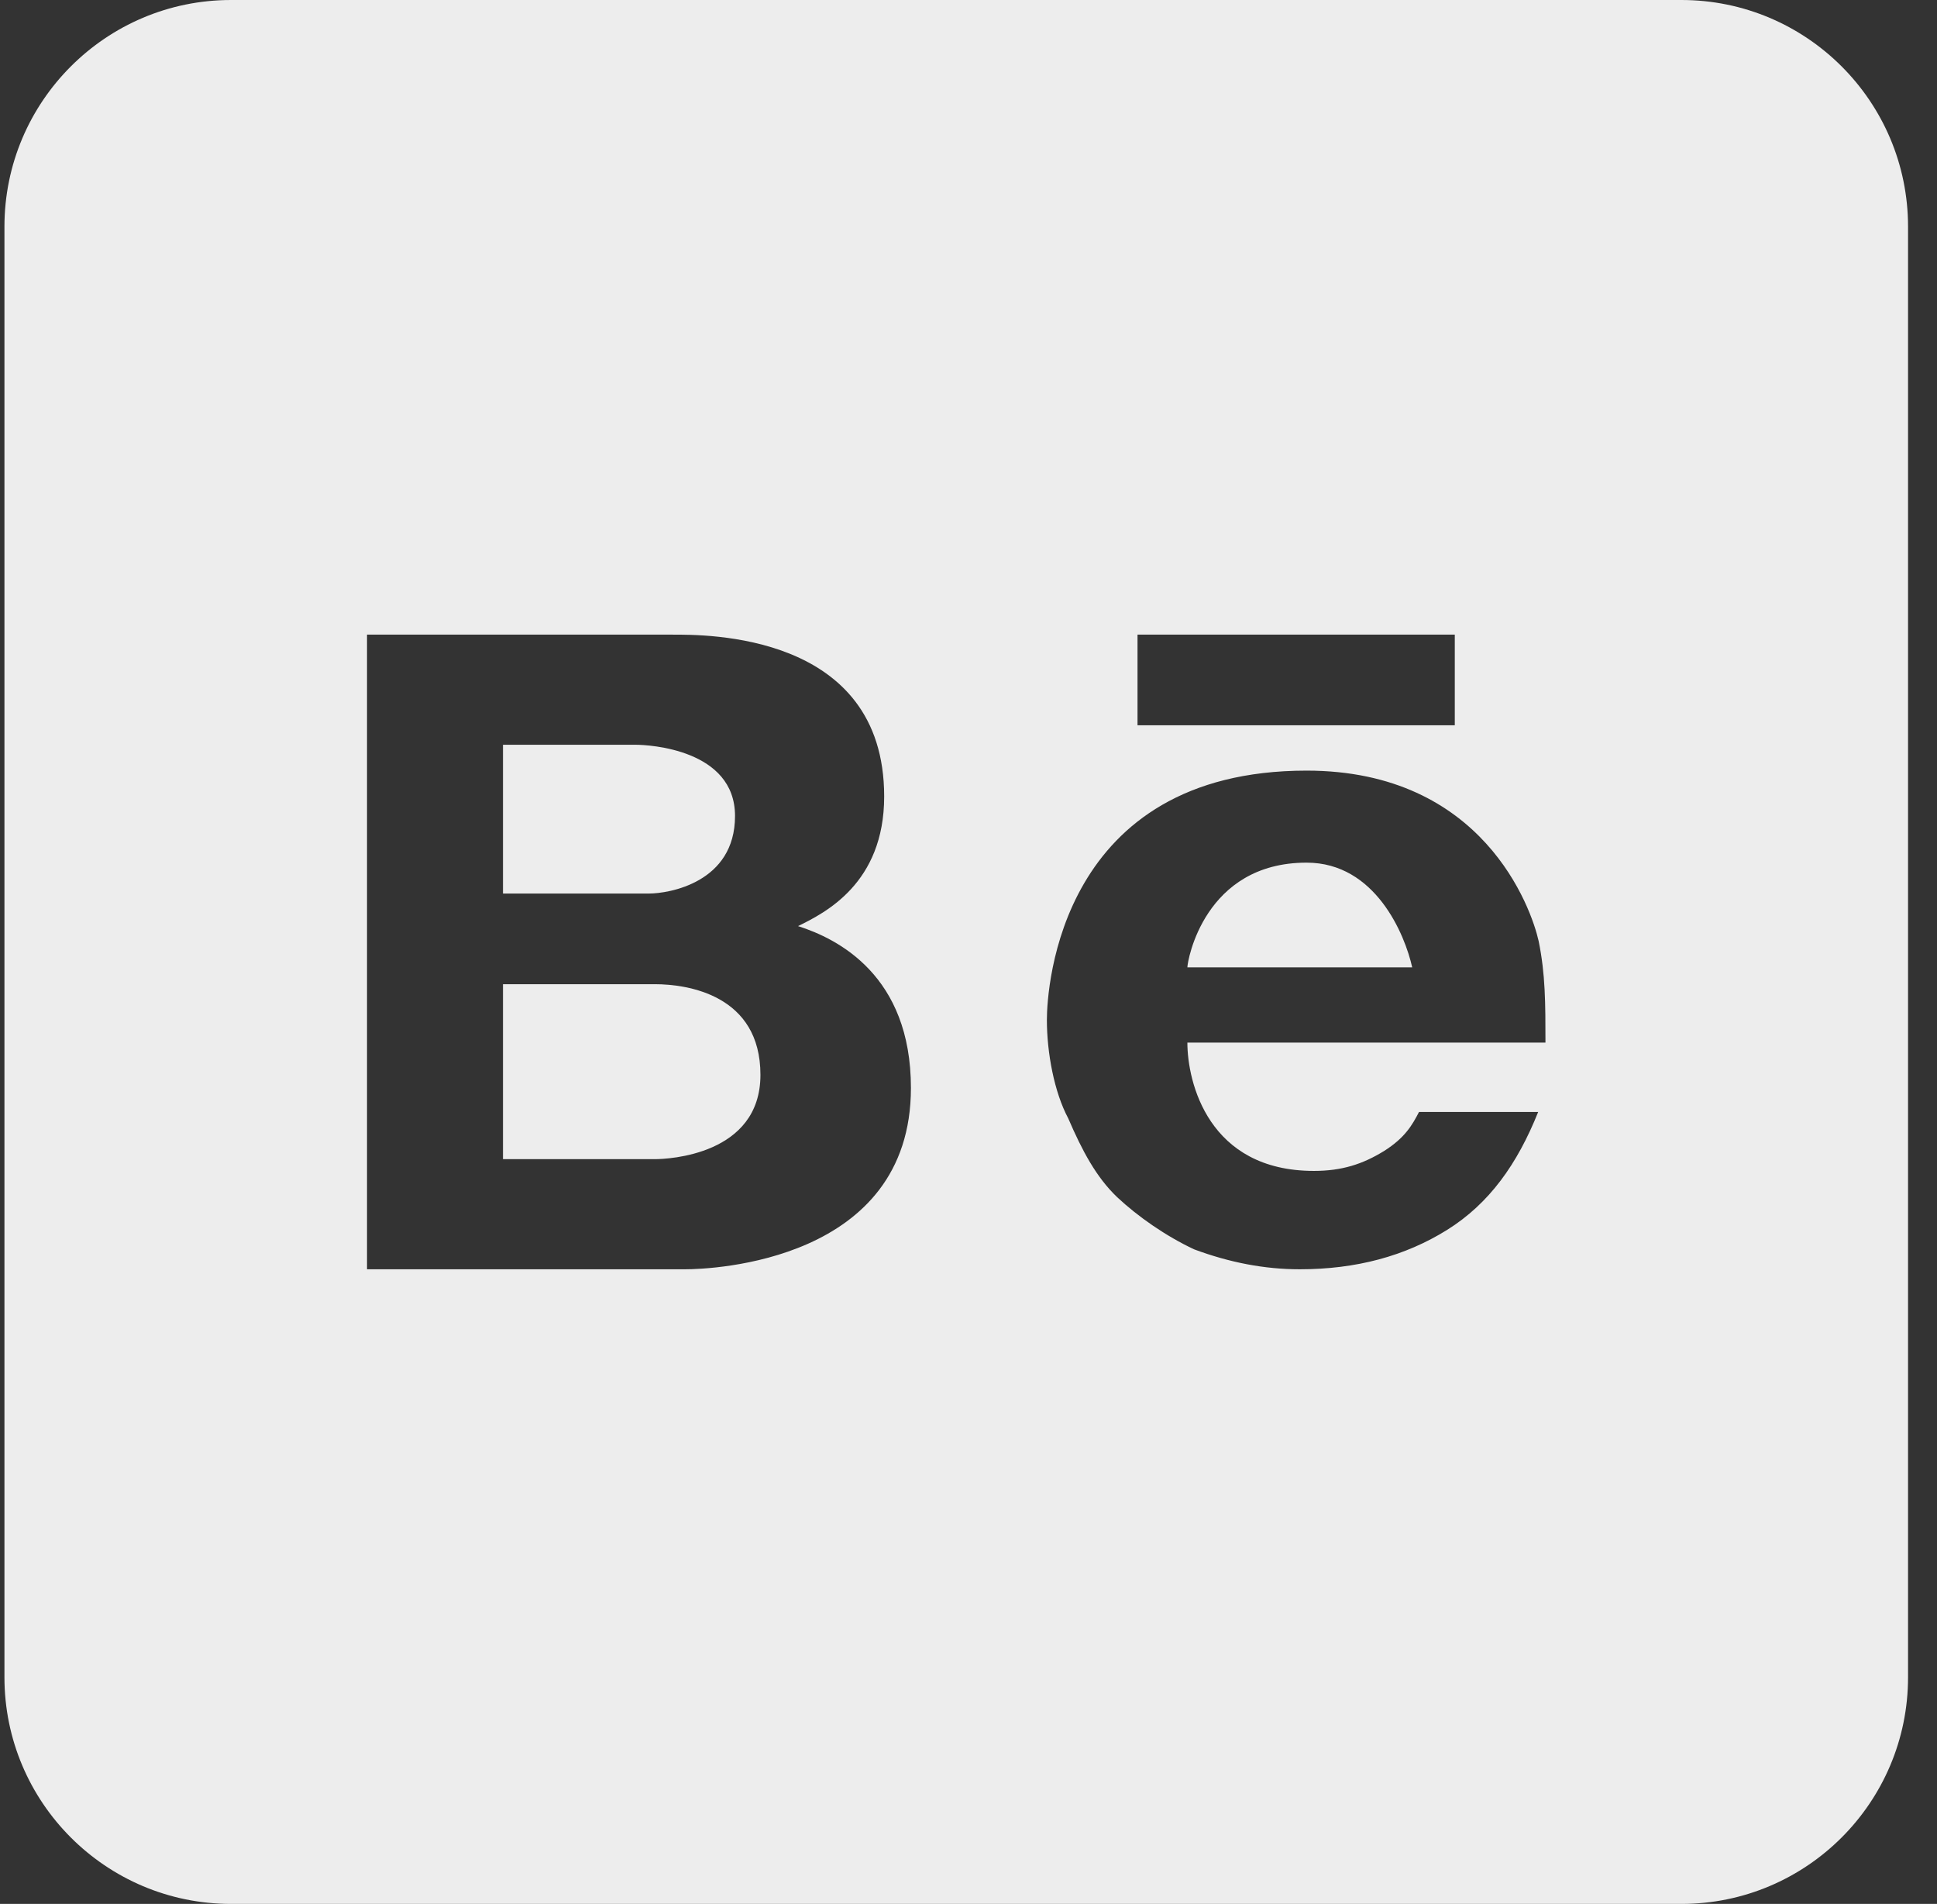<svg width="58" height="57" viewBox="0 0 58 57" fill="none" xmlns="http://www.w3.org/2000/svg">
<rect x="0" y="0" width="58" height="57" fill="#333333" stroke="none"/>
<path d="M6.918 0C3.173 0 0.133 3.04 0.133 6.786V50.214C0.133 53.96 3.173 57 6.918 57H50.347C54.093 57 57.133 53.96 57.133 50.214V6.786C57.133 3.04 54.093 0 50.347 0H6.918ZM10.99 19H20.124C21.115 19 26.475 18.933 26.475 23.845C26.475 26.451 24.697 27.332 23.896 27.726C25.09 28.106 27.276 29.206 27.276 32.571C27.276 37.769 21.317 38 20.516 38H10.99V19ZM34.061 19H43.561V21.714H34.061V19ZM15.061 22.297V26.751H19.432C20.029 26.751 22.009 26.424 22.009 24.429C22.009 22.434 19.431 22.297 19.037 22.297H15.061ZM39.124 23.071C44.417 23.071 45.854 27.197 46.072 28.174C46.275 29.165 46.276 30.034 46.276 31.214H35.554C35.554 32.395 36.179 35.055 39.342 35.055C40.183 35.055 40.806 34.852 41.443 34.459C42.068 34.065 42.287 33.683 42.49 33.29H46.058C45.434 34.85 44.593 36.033 43.331 36.821C42.069 37.608 40.603 38 38.92 38C37.861 38 36.816 37.797 35.758 37.404C34.916 37.01 34.076 36.426 33.452 35.842C32.827 35.245 32.407 34.458 31.986 33.481C31.565 32.694 31.347 31.513 31.347 30.536C31.347 29.559 31.741 23.071 39.124 23.071ZM39.124 25.826C36.057 25.826 35.554 28.771 35.554 28.961H42.286C42.069 27.984 41.187 25.826 39.124 25.826ZM15.061 29.465V34.703H19.61C20.002 34.703 22.77 34.581 22.77 32.179C22.77 29.791 20.595 29.465 19.61 29.465H15.061Z" fill="#EDEDED"/>
</svg>
